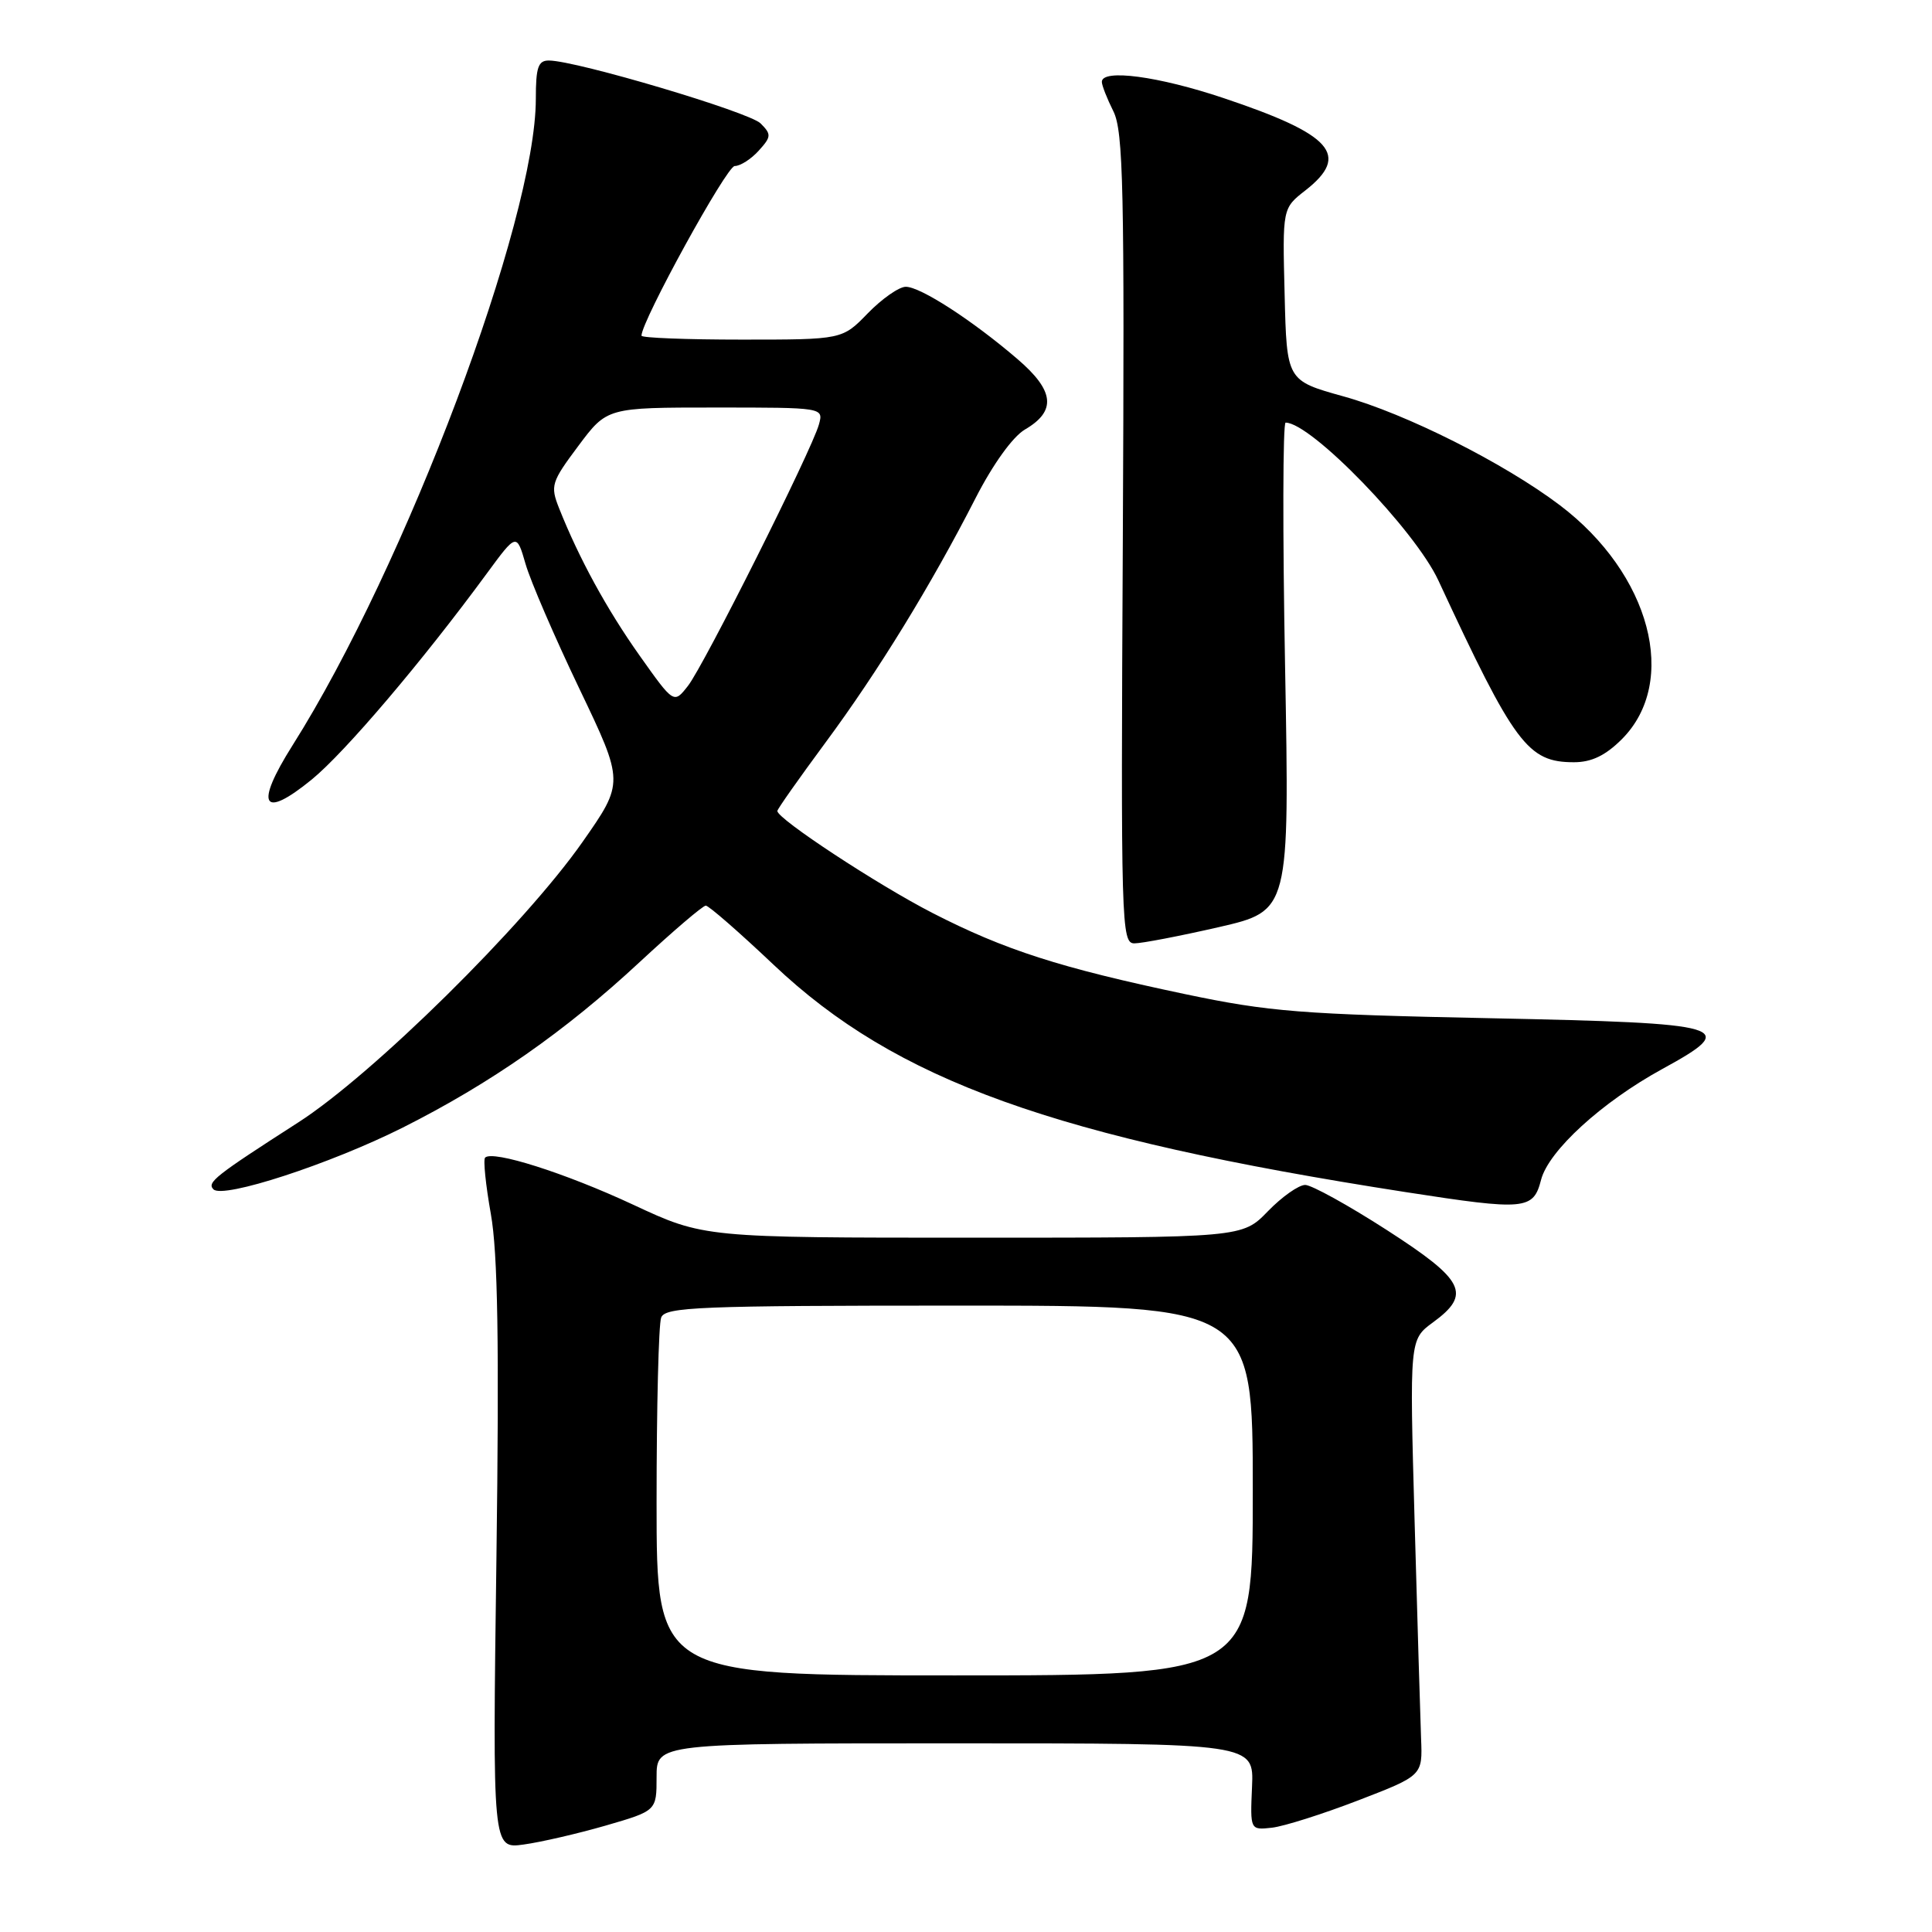 <?xml version="1.0" encoding="UTF-8" standalone="no"?>
<!DOCTYPE svg PUBLIC "-//W3C//DTD SVG 1.1//EN" "http://www.w3.org/Graphics/SVG/1.1/DTD/svg11.dtd" >
<svg xmlns="http://www.w3.org/2000/svg" xmlns:xlink="http://www.w3.org/1999/xlink" version="1.1" viewBox="0 0 256 256">
 <g >
 <path fill="currentColor"
d=" M 80.25 241.90 C 87.00 239.94 87.00 239.94 87.00 235.47 C 87.00 231.00 87.00 231.00 126.57 231.00 C 166.15 231.00 166.15 231.00 165.90 236.75 C 165.65 242.50 165.65 242.50 168.54 242.18 C 170.13 242.00 175.27 240.37 179.97 238.56 C 188.50 235.27 188.50 235.27 188.30 230.38 C 188.20 227.70 187.81 214.70 187.44 201.50 C 186.77 177.50 186.77 177.50 189.88 175.22 C 195.01 171.47 194.09 169.64 183.75 162.98 C 178.66 159.70 173.80 157.02 172.95 157.01 C 172.09 157.01 169.87 158.57 168.00 160.50 C 164.61 164.00 164.61 164.00 128.94 164.00 C 93.27 164.00 93.27 164.00 83.88 159.62 C 74.89 155.43 65.29 152.38 64.28 153.39 C 64.01 153.65 64.36 157.02 65.04 160.86 C 65.96 166.01 66.16 177.98 65.78 206.41 C 65.26 244.98 65.26 244.98 69.38 244.41 C 71.65 244.10 76.54 242.97 80.25 241.90 Z  M 204.20 156.33 C 205.19 152.49 212.24 146.04 220.26 141.65 C 230.61 135.99 229.23 135.58 197.49 134.92 C 172.46 134.41 168.18 134.07 157.00 131.72 C 140.47 128.24 133.12 125.88 123.57 120.98 C 116.32 117.26 103.00 108.51 103.00 107.46 C 103.00 107.22 105.87 103.15 109.37 98.41 C 116.37 88.95 123.36 77.56 129.27 66.00 C 131.57 61.51 134.19 57.87 135.80 56.92 C 140.02 54.46 139.73 51.78 134.80 47.56 C 128.83 42.44 121.97 38.00 120.02 38.00 C 119.13 38.00 116.87 39.58 115.00 41.50 C 111.61 45.00 111.61 45.00 98.30 45.00 C 90.99 45.00 85.00 44.77 85.00 44.48 C 85.00 42.54 96.29 22.00 97.35 22.00 C 98.09 22.00 99.52 21.09 100.53 19.97 C 102.21 18.12 102.23 17.80 100.78 16.35 C 99.27 14.85 76.43 8.05 72.75 8.02 C 71.31 8.00 71.00 8.90 71.00 13.09 C 71.00 29.19 53.76 75.02 38.77 98.75 C 33.70 106.78 34.74 108.65 41.31 103.29 C 45.72 99.68 55.93 87.67 64.49 76.01 C 68.45 70.62 68.45 70.62 69.64 74.73 C 70.29 76.99 73.50 84.43 76.77 91.26 C 82.71 103.68 82.71 103.68 77.17 111.59 C 69.46 122.59 49.37 142.41 39.50 148.74 C 28.50 155.81 27.39 156.68 28.28 157.59 C 29.53 158.88 43.78 154.23 53.39 149.40 C 65.01 143.55 74.89 136.66 84.78 127.46 C 89.20 123.36 93.13 120.00 93.52 120.00 C 93.91 120.00 97.96 123.53 102.51 127.84 C 118.73 143.19 139.66 150.72 186.26 157.96 C 202.13 160.42 203.17 160.33 204.20 156.33 Z  M 161.50 122.85 C 170.87 120.69 170.87 120.69 170.28 88.35 C 169.95 70.56 169.98 56.00 170.35 56.00 C 173.72 56.00 187.49 70.22 190.59 76.91 C 200.69 98.66 202.43 101.00 208.56 101.00 C 210.89 101.00 212.73 100.11 214.89 97.96 C 222.50 90.35 218.71 76.03 206.67 66.93 C 199.30 61.36 186.28 54.81 178.01 52.52 C 170.50 50.43 170.50 50.43 170.22 39.02 C 169.93 27.60 169.93 27.60 172.97 25.23 C 178.96 20.54 176.54 17.82 162.11 12.99 C 153.50 10.10 146.00 9.10 146.00 10.85 C 146.00 11.31 146.69 13.07 147.53 14.75 C 148.85 17.40 149.01 24.99 148.78 71.40 C 148.51 122.58 148.58 125.00 150.31 125.00 C 151.31 125.00 156.34 124.03 161.50 122.85 Z  M 87.00 199.08 C 87.00 186.48 87.27 175.45 87.61 174.58 C 88.15 173.18 92.56 173.00 127.11 173.00 C 166.00 173.00 166.00 173.00 166.00 197.50 C 166.00 222.00 166.00 222.00 126.50 222.00 C 87.00 222.00 87.00 222.00 87.00 199.08 Z  M 84.76 86.88 C 80.41 80.74 76.73 74.01 74.08 67.34 C 72.90 64.36 73.05 63.88 76.63 59.09 C 80.43 54.00 80.43 54.00 94.78 54.00 C 109.13 54.00 109.13 54.00 108.51 56.25 C 107.56 59.67 93.28 88.17 91.16 90.88 C 89.29 93.27 89.29 93.27 84.76 86.88 Z "/>
</g>
</svg>
